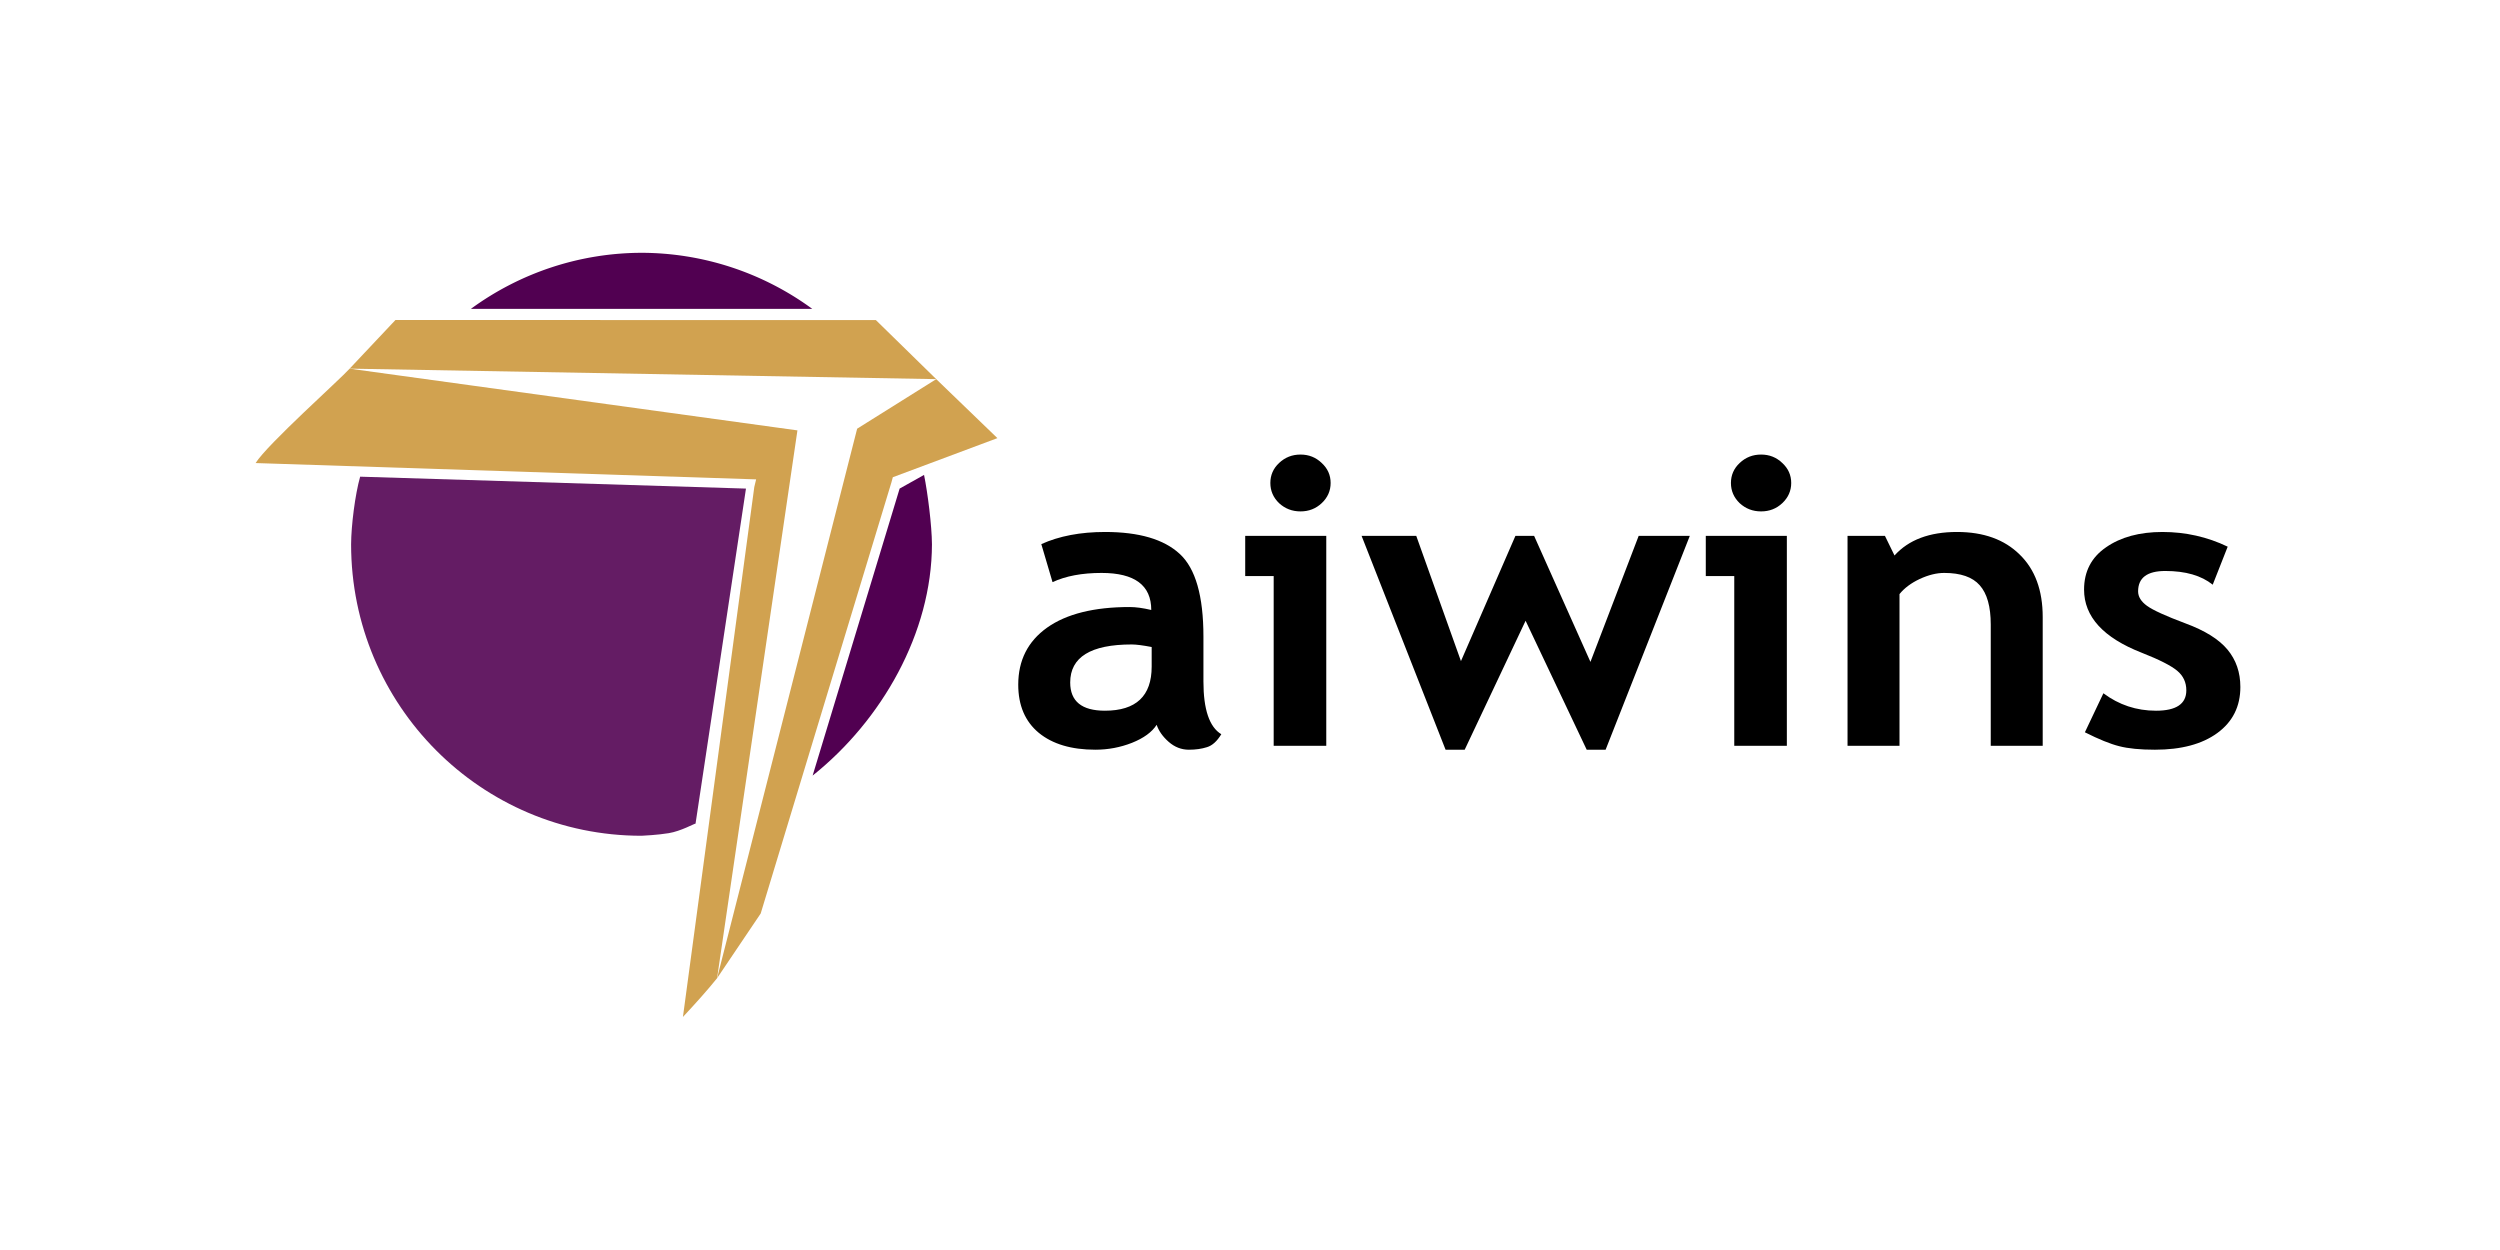 <?xml version="1.0" encoding="UTF-8" standalone="no"?>
<!-- Created with Inkscape (http://www.inkscape.org/) -->

<svg
   xmlns:dc="http://purl.org/dc/elements/1.1/"
   xmlns:cc="http://creativecommons.org/ns#"
   xmlns:rdf="http://www.w3.org/1999/02/22-rdf-syntax-ns#"
   xmlns:svg="http://www.w3.org/2000/svg"
   xmlns="http://www.w3.org/2000/svg"
   xmlns:sodipodi="http://sodipodi.sourceforge.net/DTD/sodipodi-0.dtd"
   xmlns:inkscape="http://www.inkscape.org/namespaces/inkscape"
   width="600"
   height="300"
   viewBox="0 0 158.75 79.375"
   version="1.1"
   id="svg8"
   sodipodi:docname="taiwins-full.svg"
   inkscape:export-filename="C:\Users\Sichem\Pictures\fulllogo.png"
   inkscape:export-xdpi="96.397987"
   inkscape:export-ydpi="96.397987"
   inkscape:version="0.92.4 5da689c313, 2019-01-14">
  <defs
     id="defs2" />
  <sodipodi:namedview
     id="base"
     pagecolor="#ffffff"
     bordercolor="#666666"
     borderopacity="1.0"
     inkscape:pageopacity="0.0"
     inkscape:pageshadow="2"
     inkscape:zoom="1.4"
     inkscape:cx="391.19987"
     inkscape:cy="160.34311"
     inkscape:document-units="px"
     inkscape:current-layer="flowRoot4695"
     showgrid="true"
     inkscape:window-width="1920"
     inkscape:window-height="1061"
     inkscape:window-x="0"
     inkscape:window-y="0"
     inkscape:window-maximized="1"
     units="px">
    <inkscape:grid
       type="xygrid"
       id="grid3787" />
  </sodipodi:namedview>
  <g
     inkscape:label="Layer 1"
     inkscape:groupmode="layer"
     id="layer1"
     transform="translate(0,-217.625)">
    <g
       aria-label="aiwins"
       transform="matrix(0.438,0,0,0.413,-70.282,-60.289)"
       style="font-style:normal;font-variant:normal;font-weight:bold;font-stretch:normal;font-size:61.712px;line-height:1.25;font-family:'Trebuchet MS';-inkscape-font-specification:'Trebuchet MS, Bold';font-variant-ligatures:normal;font-variant-caps:normal;font-variant-numeric:normal;font-feature-settings:normal;text-align:start;letter-spacing:0px;word-spacing:0px;writing-mode:lr-tb;text-anchor:start;fill:#000000;fill-opacity:1;stroke:none"
       id="flowRoot4695">
      <path
         d="m 328.151,784.358 q -1.025,1.687 -3.586,2.772 -2.531,1.055 -5.303,1.055 -5.213,0 -8.196,-2.591 -2.983,-2.622 -2.983,-7.413 0,-5.605 4.188,-8.769 4.219,-3.164 11.963,-3.164 1.326,0 3.134,0.452 0,-5.695 -7.202,-5.695 -4.249,0 -7.111,1.416 l -1.627,-5.846 q 3.887,-1.868 9.251,-1.868 7.383,0 10.818,3.375 3.435,3.345 3.435,12.716 v 6.9 q 0,6.448 2.591,8.106 -0.934,1.627 -2.079,1.989 -1.145,0.392 -2.622,0.392 -1.627,0 -2.923,-1.205 -1.296,-1.205 -1.748,-2.622 z m -0.723,-11.963 q -1.929,-0.392 -2.893,-0.392 -8.919,0 -8.919,5.846 0,4.339 5.032,4.339 6.78,0 6.78,-6.78 z"
         id="path825"
         inkscape:connector-curvature="0" />
      <path
         d="m 349.003,742.805 q 1.808,0 3.074,1.296 1.296,1.266 1.296,3.074 0,1.808 -1.296,3.104 -1.266,1.266 -3.074,1.266 -1.808,0 -3.104,-1.266 -1.266,-1.296 -1.266,-3.104 0,-1.808 1.266,-3.074 1.296,-1.296 3.104,-1.296 z m -3.887,44.777 v -26.095 h -4.128 v -6.177 h 11.752 v 32.272 z"
         id="path827"
         inkscape:connector-curvature="0" />
      <path
         d="m 393.238,788.185 h -2.742 l -8.859,-19.827 -8.829,19.827 h -2.772 L 357.862,755.31 h 7.925 l 6.479,19.255 7.895,-19.255 h 2.712 l 8.166,19.375 6.991,-19.375 h 7.413 z"
         id="path829"
         inkscape:connector-curvature="0" />
      <path
         d="m 415.777,742.805 q 1.808,0 3.074,1.296 1.296,1.266 1.296,3.074 0,1.808 -1.296,3.104 -1.266,1.266 -3.074,1.266 -1.808,0 -3.104,-1.266 -1.266,-1.296 -1.266,-3.104 0,-1.808 1.266,-3.074 1.296,-1.296 3.104,-1.296 z m -3.887,44.777 v -26.095 h -4.128 v -6.177 h 11.752 v 32.272 z"
         id="path831"
         inkscape:connector-curvature="0" />
      <path
         d="m 449.074,787.582 v -18.652 q 0,-4.128 -1.597,-6.027 -1.567,-1.898 -5.153,-1.898 -1.657,0 -3.556,0.934 -1.868,0.934 -2.923,2.32 v 23.323 h -7.533 V 755.31 h 5.424 l 1.386,3.013 q 3.074,-3.616 9.07,-3.616 5.755,0 9.07,3.465 3.345,3.435 3.345,9.612 v 19.797 z"
         id="path833"
         inkscape:connector-curvature="0" />
      <path
         d="m 462.724,785.503 2.682,-5.996 q 3.375,2.682 7.624,2.682 4.399,0 4.399,-3.134 0,-1.838 -1.326,-3.013 -1.326,-1.175 -5.153,-2.772 -8.347,-3.465 -8.347,-9.703 0,-4.188 3.194,-6.509 3.194,-2.35 8.166,-2.35 5.032,0 9.462,2.26 l -2.17,5.846 q -2.471,-2.109 -6.87,-2.109 -3.947,0 -3.947,3.134 0,1.235 1.296,2.23 1.296,0.994 5.544,2.682 4.249,1.657 6.117,4.038 1.868,2.381 1.868,5.755 0,4.49 -3.345,7.081 -3.315,2.561 -9.04,2.561 -3.224,0 -5.183,-0.542 -1.929,-0.512 -4.972,-2.139 z"
         id="path835"
         inkscape:connector-curvature="0" />
    </g>
    <path
       style="fill:#510051;fill-opacity:1;stroke-width:0.132"
       d="m 40.737,233.678 a 18.442,18.508 0 0 0 -10.834,3.559 h 21.674 a 18.442,18.508 0 0 0 -10.84,-3.559 z"
       id="path4693"
       inkscape:connector-curvature="0" />
    <path
       style="fill:#d1a250;fill-opacity:1;stroke-width:0.228"
       d="m 25.111,237.945 -2.909,3.089 37.25,0.667 -3.834,-3.751 z"
       id="path4691"
       inkscape:connector-curvature="0"
       sodipodi:nodetypes="ccccc" />
    <path
       style="fill:#d1a250;fill-opacity:1;stroke-width:0.185"
       d="m 22.202,241.035 c -0.627,0.7 -5.223,4.799 -5.972,5.994 l 31.784,1.036 -0.116,0.483 -4.532,33.654 c 0.847,-0.91 1.483,-1.616 2.168,-2.459 l 5.103,-34.789 z"
       id="path4689"
       inkscape:connector-curvature="0"
       sodipodi:nodetypes="cccccccc" />
    <path
       style="fill:#d1a250;fill-opacity:1;stroke-width:0.177"
       d="m 54.429,244.847 -8.895,34.895 2.77,-4.11 8.305,-27.388 0.005,-0.019 0.08,-0.296 6.641,-2.483 -3.884,-3.746 z"
       id="path4687"
       inkscape:connector-curvature="0"
       sodipodi:nodetypes="ccccccccc" />
    <path
       style="opacity:0.89;fill:#510051;fill-opacity:1;stroke-width:0.132"
       d="m 22.869,247.894 c -0.324,1.149 -0.567,3.105 -0.574,4.293 -9e-6,10.222 8.257,18.509 18.442,18.509 0.104,-0.004 1.048,-0.051 1.732,-0.166 0.78,-0.131 1.594,-0.598 1.698,-0.606 l 3.202,-21.274 z"
       id="path4685"
       inkscape:connector-curvature="0"
       sodipodi:nodetypes="cccsccc" />
    <path
       style="fill:#510051;fill-opacity:1;stroke-width:0.132"
       d="m 57.127,248.65 -5.525,18.225 c 4.39,-3.504 7.566,-9.058 7.577,-14.687 -0.009,-1.188 -0.266,-3.241 -0.502,-4.406 z"
       id="path4518"
       inkscape:connector-curvature="0"
       sodipodi:nodetypes="ccccc" />
  </g>
</svg>
